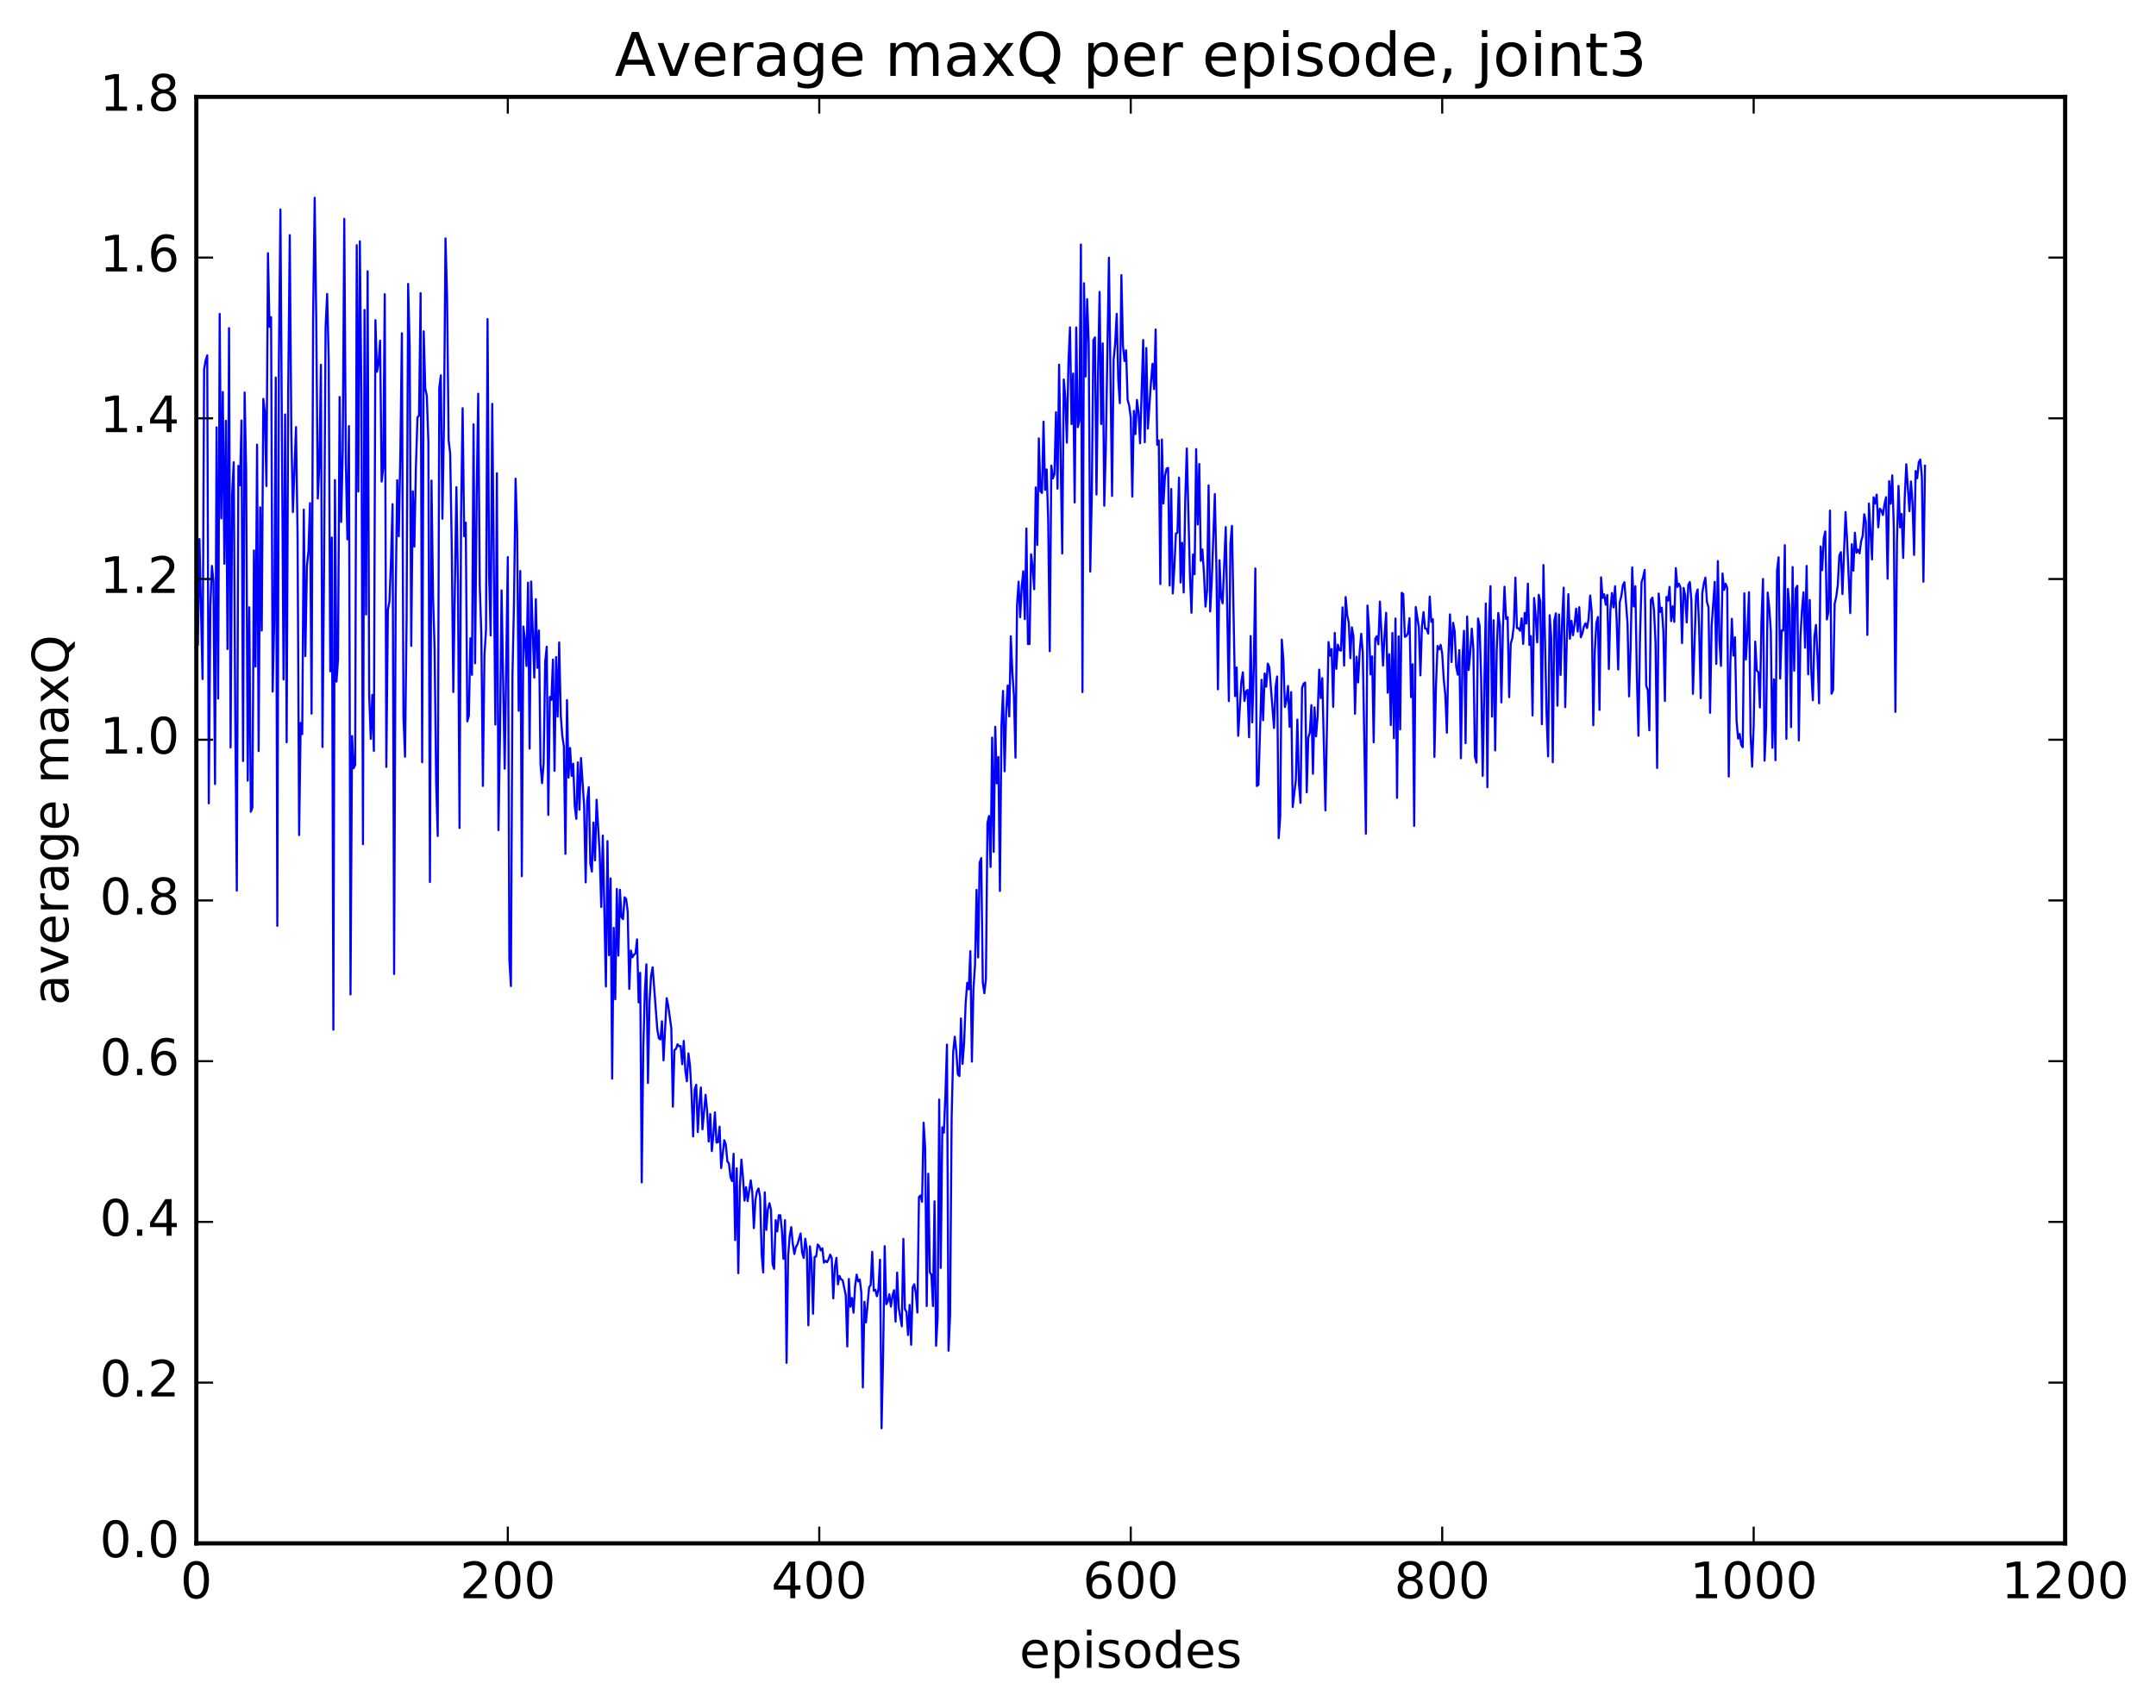 <?xml version="1.0" encoding="utf-8" standalone="no"?>
<!DOCTYPE svg PUBLIC "-//W3C//DTD SVG 1.1//EN"
  "http://www.w3.org/Graphics/SVG/1.1/DTD/svg11.dtd">
<!-- Created with matplotlib (http://matplotlib.org/) -->
<svg height="408pt" version="1.1" viewBox="0 0 515 408" width="515pt" xmlns="http://www.w3.org/2000/svg" xmlns:xlink="http://www.w3.org/1999/xlink">
 <defs>
  <style type="text/css">
*{stroke-linecap:butt;stroke-linejoin:round;stroke-miterlimit:100000;}
  </style>
 </defs>
 <g id="figure_1">
  <g id="patch_1">
   <path d="M 0 408.169 
L 515.768 408.169 
L 515.768 0 
L 0 0 
z
" style="fill:#ffffff;"/>
  </g>
  <g id="axes_1">
   <g id="patch_2">
    <path d="M 46.898 368.742 
L 493.298 368.742 
L 493.298 23.142 
L 46.898 23.142 
z
" style="fill:#ffffff;"/>
   </g>
   <g id="line2d_1">
    <path clip-path="url(#p28d91c028c)" d="M 47.27 154.042 
L 47.642 128.8 
L 48.386 162.239 
L 48.758 88.243 
L 49.13 86.068 
L 49.502 84.911 
L 49.873 191.936 
L 50.245 144.767 
L 50.617 135.206 
L 50.989 138.863 
L 51.361 187.308 
L 51.733 102.114 
L 52.105 166.908 
L 52.477 75.003 
L 52.849 123.851 
L 53.221 93.646 
L 53.593 134.688 
L 53.965 100.538 
L 54.337 155.073 
L 54.709 78.403 
L 55.081 178.586 
L 55.453 117.997 
L 55.825 110.438 
L 56.197 171.462 
L 56.569 212.797 
L 56.941 111.318 
L 57.313 115.957 
L 57.685 100.476 
L 58.057 181.822 
L 58.429 93.783 
L 58.801 112.605 
L 59.173 186.516 
L 59.545 145.088 
L 59.917 193.938 
L 60.289 192.969 
L 60.661 131.514 
L 61.033 159.258 
L 61.406 106.24 
L 61.778 179.442 
L 62.15 121.222 
L 62.522 150.653 
L 62.894 95.309 
L 63.266 98.532 
L 63.638 116.126 
L 64.01 60.489 
L 64.382 78.096 
L 64.754 75.778 
L 65.126 165.237 
L 65.498 148.715 
L 65.87 90.209 
L 66.242 221.211 
L 66.614 86.542 
L 66.986 50.056 
L 67.73 162.337 
L 68.102 99.03 
L 68.474 177.339 
L 68.846 93.079 
L 69.218 56.177 
L 69.59 103.343 
L 69.962 122.335 
L 70.706 102.038 
L 71.078 127.63 
L 71.45 199.508 
L 71.822 172.721 
L 72.194 175.395 
L 72.566 121.77 
L 72.938 156.753 
L 73.309 135.276 
L 73.681 131.58 
L 74.053 120.21 
L 74.425 170.51 
L 74.797 75.508 
L 75.169 47.253 
L 75.541 76.122 
L 75.913 119.109 
L 76.285 110.927 
L 76.657 87.158 
L 77.029 178.481 
L 77.401 136.211 
L 77.773 78.279 
L 78.145 70.23 
L 78.517 85.89 
L 78.889 160.388 
L 79.261 128.434 
L 79.633 246.017 
L 80.005 114.68 
L 80.377 162.865 
L 80.749 157.43 
L 81.121 94.845 
L 81.493 124.704 
L 81.865 107.89 
L 82.237 52.289 
L 82.609 110.543 
L 82.981 128.858 
L 83.353 101.813 
L 83.725 237.58 
L 84.097 175.862 
L 84.469 183.556 
L 84.841 182.782 
L 85.213 58.585 
L 85.585 117.437 
L 85.957 57.658 
L 86.329 95.418 
L 86.701 201.698 
L 87.073 74.054 
L 87.445 146.813 
L 87.817 64.814 
L 88.189 166.123 
L 88.561 176.543 
L 88.933 166.03 
L 89.305 179.411 
L 89.677 76.494 
L 90.049 88.827 
L 90.421 86.83 
L 90.793 81.397 
L 91.165 115.059 
L 91.537 111.827 
L 91.909 70.304 
L 92.281 183.248 
L 92.653 145.724 
L 93.025 143.737 
L 93.397 133.919 
L 93.769 120.452 
L 94.141 232.713 
L 94.513 142.634 
L 94.885 114.728 
L 95.257 128.14 
L 95.629 108.332 
L 96.001 79.626 
L 96.374 171.308 
L 96.746 180.804 
L 97.118 148.23 
L 97.49 67.831 
L 97.862 82.99 
L 98.234 154.318 
L 98.606 117.389 
L 98.978 130.596 
L 99.35 111.557 
L 99.722 99.714 
L 100.094 99.299 
L 100.466 70.035 
L 100.838 182.116 
L 101.21 79.154 
L 101.582 92.84 
L 101.954 94.56 
L 102.326 105.583 
L 102.698 210.737 
L 103.07 114.816 
L 103.442 142.578 
L 103.814 155.115 
L 104.186 187.014 
L 104.558 199.744 
L 104.93 92.729 
L 105.302 89.675 
L 105.674 123.925 
L 106.046 101.61 
L 106.418 56.97 
L 106.79 70.908 
L 107.162 105.175 
L 107.534 108.345 
L 107.906 130.468 
L 108.278 165.337 
L 109.022 116.408 
L 109.394 139.534 
L 109.766 197.823 
L 110.138 123.102 
L 110.51 97.527 
L 110.882 128.132 
L 111.254 124.879 
L 111.626 172.353 
L 111.998 171.008 
L 112.37 152.504 
L 112.742 161.238 
L 113.114 101.375 
L 113.486 158.462 
L 113.858 118.479 
L 114.23 94.068 
L 114.602 140.054 
L 114.974 151.508 
L 115.346 187.785 
L 115.718 156.592 
L 116.09 150.533 
L 116.462 76.247 
L 116.834 137.568 
L 117.206 151.807 
L 117.578 96.487 
L 118.322 173.102 
L 118.694 113.067 
L 119.066 198.351 
L 119.438 175.246 
L 119.809 141.062 
L 120.553 183.655 
L 121.297 133.11 
L 121.669 229.139 
L 122.041 235.588 
L 122.413 161.265 
L 122.785 143.586 
L 123.157 114.374 
L 123.529 127.099 
L 123.901 169.819 
L 124.273 136.42 
L 124.645 209.344 
L 125.017 149.694 
L 125.389 152.738 
L 125.761 159.123 
L 126.133 139.212 
L 126.505 178.849 
L 126.877 138.943 
L 127.621 161.896 
L 127.993 143.18 
L 128.365 159.55 
L 128.738 150.659 
L 129.109 182.604 
L 129.482 187.111 
L 129.853 182.459 
L 130.226 158.129 
L 130.597 154.53 
L 130.97 194.707 
L 131.341 166.524 
L 131.714 167.222 
L 132.085 157.599 
L 132.458 184.171 
L 132.829 156.992 
L 133.202 171.218 
L 133.573 153.487 
L 133.946 170.849 
L 134.317 175.837 
L 134.69 178.332 
L 135.061 203.997 
L 135.434 167.259 
L 135.805 185.791 
L 136.178 178.71 
L 136.549 185.386 
L 136.922 182.47 
L 137.293 192.723 
L 137.666 195.635 
L 138.037 182.15 
L 138.41 193.489 
L 138.781 181.112 
L 139.525 192.47 
L 139.898 210.831 
L 140.269 191.27 
L 140.642 188.062 
L 141.013 206.35 
L 141.386 208.244 
L 141.757 196.523 
L 142.13 205.553 
L 142.501 191.075 
L 143.245 203.902 
L 143.618 216.693 
L 143.989 199.622 
L 144.733 235.693 
L 145.106 200.973 
L 145.477 228.216 
L 145.85 209.871 
L 146.221 257.709 
L 146.594 221.67 
L 146.965 238.752 
L 147.338 212.402 
L 147.709 228.323 
L 148.082 212.587 
L 148.453 219.154 
L 148.826 219.613 
L 149.197 214.39 
L 149.57 214.809 
L 149.941 217.813 
L 150.314 236.28 
L 150.685 227.09 
L 151.058 228.727 
L 151.429 228.121 
L 151.802 227.785 
L 152.173 224.438 
L 152.546 239.494 
L 152.917 232.44 
L 153.29 282.509 
L 153.661 250.281 
L 154.034 237.016 
L 154.405 230.409 
L 154.778 258.749 
L 155.149 239.392 
L 155.522 233.197 
L 155.893 231.119 
L 157.01 245.948 
L 157.381 248.093 
L 157.754 248.35 
L 158.125 244.015 
L 158.498 253.347 
L 159.242 238.496 
L 159.613 240.274 
L 160.357 245.701 
L 160.73 264.415 
L 161.101 250.885 
L 161.474 250.608 
L 161.845 249.499 
L 162.218 249.985 
L 162.589 249.925 
L 162.962 254.267 
L 163.333 248.698 
L 163.706 255.748 
L 164.077 258.351 
L 164.45 251.685 
L 164.821 254.62 
L 165.194 261.464 
L 165.565 271.53 
L 165.938 260.282 
L 166.31 259.165 
L 166.681 270.492 
L 167.054 263.612 
L 167.425 259.825 
L 167.798 269.818 
L 168.542 261.576 
L 168.913 265.465 
L 169.286 272.727 
L 169.657 266.175 
L 170.03 275.024 
L 170.401 271.086 
L 170.774 265.777 
L 171.145 272.985 
L 171.518 272.901 
L 171.889 269.192 
L 172.262 279.079 
L 173.006 272.415 
L 173.377 273.497 
L 173.75 277.491 
L 174.121 277.995 
L 174.494 281.197 
L 174.865 282.205 
L 175.238 275.668 
L 175.609 296.284 
L 175.982 279.142 
L 176.353 304.194 
L 176.726 283.692 
L 177.097 277.043 
L 177.47 281.216 
L 177.841 286.861 
L 178.214 283.646 
L 178.585 286.968 
L 179.329 282.011 
L 179.702 284.866 
L 180.073 293.424 
L 180.446 286.717 
L 180.817 284.62 
L 181.19 283.96 
L 181.561 285.995 
L 181.934 299.629 
L 182.305 304.023 
L 182.678 284.873 
L 183.049 293.847 
L 183.422 288.955 
L 183.793 287.491 
L 184.166 289.02 
L 184.537 302.027 
L 184.91 303.172 
L 185.281 291.527 
L 185.654 294.219 
L 186.025 290.347 
L 186.398 290.356 
L 186.769 293.884 
L 187.142 300.753 
L 187.513 291.529 
L 187.886 325.619 
L 188.257 300.118 
L 188.63 295.359 
L 189.001 293.203 
L 189.374 297.23 
L 189.745 299.628 
L 190.118 297.959 
L 190.489 297.289 
L 191.233 294.707 
L 191.606 299.265 
L 191.977 300.559 
L 192.35 295.962 
L 192.721 298.495 
L 193.094 316.658 
L 193.465 297.774 
L 193.838 301.366 
L 194.209 313.883 
L 194.582 300.288 
L 194.953 300.225 
L 195.326 297.342 
L 195.697 297.772 
L 196.07 298.775 
L 196.441 298.252 
L 196.814 301.691 
L 197.185 301.24 
L 197.558 301.575 
L 197.929 300.86 
L 198.302 299.759 
L 198.673 300.601 
L 199.046 310.22 
L 199.417 302.773 
L 199.79 300.52 
L 200.161 306.87 
L 200.534 304.855 
L 200.905 305.671 
L 201.278 305.864 
L 202.022 309.443 
L 202.393 321.703 
L 202.766 305.582 
L 203.137 312.221 
L 203.51 310.127 
L 203.881 313.64 
L 204.254 307.326 
L 204.625 304.535 
L 204.998 306.17 
L 205.369 305.729 
L 205.742 308.747 
L 206.113 331.485 
L 206.486 311.013 
L 206.857 315.962 
L 207.601 307.553 
L 207.974 307.048 
L 208.345 299.095 
L 208.718 308.363 
L 209.089 308.165 
L 209.462 309.699 
L 209.833 307.953 
L 210.206 300.982 
L 210.577 341.243 
L 210.95 323.993 
L 211.321 297.754 
L 211.694 311.618 
L 212.065 310.977 
L 212.438 309.238 
L 212.81 312.184 
L 213.181 309.57 
L 213.554 308.273 
L 213.925 315.766 
L 214.298 304.044 
L 214.669 312.439 
L 215.413 316.896 
L 215.786 296.005 
L 216.157 312.789 
L 216.53 313.443 
L 216.901 318.984 
L 217.274 311.783 
L 217.645 321.301 
L 218.018 307.548 
L 218.389 306.846 
L 218.762 308.977 
L 219.133 313.593 
L 219.506 285.992 
L 219.877 285.636 
L 220.25 287.133 
L 220.621 268.256 
L 220.994 274.322 
L 221.365 312.054 
L 221.738 280.436 
L 222.109 303.999 
L 222.482 304.557 
L 222.853 312.048 
L 223.226 287.031 
L 223.597 321.53 
L 223.97 314.744 
L 224.341 262.702 
L 224.714 302.941 
L 225.085 269.36 
L 225.458 270.62 
L 225.829 261.647 
L 226.202 249.585 
L 226.573 322.726 
L 226.946 314.304 
L 227.317 266.968 
L 227.69 251.307 
L 228.061 247.7 
L 228.434 251.181 
L 228.805 256.737 
L 229.178 257.091 
L 229.549 243.328 
L 229.922 254.191 
L 230.293 249.236 
L 230.666 239.661 
L 231.037 234.832 
L 231.41 236.376 
L 231.781 227.272 
L 232.154 253.655 
L 232.525 236.363 
L 232.898 230.516 
L 233.269 212.608 
L 233.642 228.753 
L 234.013 206.107 
L 234.386 205.019 
L 234.757 234.755 
L 235.13 237.296 
L 235.501 233.936 
L 235.874 196.647 
L 236.245 194.96 
L 236.618 207.132 
L 236.989 176.226 
L 237.362 203.527 
L 237.733 173.661 
L 238.106 187.167 
L 238.477 180.864 
L 238.85 212.873 
L 239.221 173.277 
L 239.594 165.082 
L 239.965 184.29 
L 240.338 170.165 
L 240.709 163.781 
L 241.082 171.173 
L 241.453 152.02 
L 241.826 160.673 
L 242.197 166.279 
L 242.57 181.019 
L 242.941 144.547 
L 243.314 138.974 
L 243.685 147.471 
L 244.058 140.219 
L 244.429 136.478 
L 244.802 147.928 
L 245.173 126.247 
L 245.546 153.881 
L 245.917 153.882 
L 246.29 132.445 
L 246.661 135.428 
L 247.034 140.786 
L 247.405 116.454 
L 247.778 130.19 
L 248.149 104.738 
L 248.522 117.36 
L 248.893 117.78 
L 249.266 100.741 
L 249.637 117.041 
L 250.01 112.163 
L 250.381 124.375 
L 250.754 155.587 
L 251.125 111.244 
L 251.498 114.298 
L 251.869 113.305 
L 252.242 98.499 
L 252.613 116.752 
L 252.986 87.129 
L 253.73 132.24 
L 254.101 90.676 
L 254.474 95.072 
L 254.845 105.766 
L 255.218 86.598 
L 255.589 78.219 
L 255.962 101.314 
L 256.334 89.248 
L 256.705 120.056 
L 257.077 78.243 
L 257.45 102.057 
L 257.822 100.529 
L 258.193 58.421 
L 258.565 165.358 
L 258.938 67.676 
L 259.31 89.961 
L 259.682 71.48 
L 260.053 81.798 
L 260.425 136.568 
L 260.798 118.335 
L 261.17 81.285 
L 261.541 80.611 
L 261.913 118.159 
L 262.286 89.052 
L 262.658 69.743 
L 263.029 101.311 
L 263.401 82.038 
L 263.774 120.823 
L 264.146 107.038 
L 264.889 61.57 
L 265.634 118.493 
L 266.005 86.012 
L 266.377 82.111 
L 266.75 74.98 
L 267.122 90.82 
L 267.493 96.312 
L 267.865 65.726 
L 268.238 82.554 
L 268.61 86.261 
L 268.981 83.694 
L 269.353 95.545 
L 269.726 96.859 
L 270.098 99.74 
L 270.469 118.665 
L 270.841 98.181 
L 271.214 103.716 
L 271.586 95.558 
L 271.957 98.537 
L 272.329 105.923 
L 273.074 81.235 
L 273.445 105.662 
L 273.817 83.154 
L 274.19 102.411 
L 274.933 91.3 
L 275.305 86.906 
L 275.678 92.981 
L 276.05 78.726 
L 276.421 106.278 
L 276.793 105.229 
L 277.166 139.534 
L 277.538 105.003 
L 277.909 120.304 
L 278.281 113.693 
L 278.654 111.963 
L 279.026 111.793 
L 279.397 139.887 
L 279.769 116.822 
L 280.142 141.789 
L 280.514 135.697 
L 280.885 127.464 
L 281.257 127.288 
L 281.63 114.116 
L 282.002 139.177 
L 282.373 129.683 
L 282.745 141.562 
L 283.118 119.57 
L 283.49 107.166 
L 284.233 137.269 
L 284.606 146.408 
L 284.978 132.492 
L 285.349 137.204 
L 285.721 107.307 
L 286.094 125.313 
L 286.466 110.854 
L 286.837 133.995 
L 287.209 131.288 
L 287.582 136.842 
L 287.954 144.936 
L 288.325 141.17 
L 288.697 115.969 
L 289.07 146.095 
L 289.442 139.018 
L 290.185 118.047 
L 290.558 135.338 
L 290.93 164.699 
L 291.301 133.854 
L 291.673 142.721 
L 292.046 144.138 
L 292.789 125.938 
L 293.534 167.498 
L 293.906 129.857 
L 294.277 125.653 
L 295.022 166.316 
L 295.394 159.482 
L 295.765 175.794 
L 296.51 162.939 
L 296.882 160.636 
L 297.253 167.474 
L 297.625 165.235 
L 297.998 164.842 
L 298.37 176.151 
L 298.741 151.96 
L 299.113 172.586 
L 299.486 159.547 
L 299.858 135.812 
L 300.229 187.801 
L 300.601 187.507 
L 301.346 162.423 
L 301.717 172.084 
L 302.089 160.916 
L 302.462 164.075 
L 302.834 158.541 
L 303.205 159.45 
L 304.322 173.928 
L 304.693 164.208 
L 305.065 161.625 
L 305.438 200.258 
L 305.81 195.104 
L 306.182 152.827 
L 306.553 157.525 
L 306.925 168.915 
L 307.298 167.342 
L 307.67 163.903 
L 308.041 173.644 
L 308.413 165.369 
L 308.786 192.818 
L 309.529 186.441 
L 309.901 171.934 
L 310.274 187.183 
L 310.646 191.837 
L 311.017 164.384 
L 311.389 163.359 
L 311.762 163.08 
L 312.134 189.308 
L 312.505 176.246 
L 312.877 175.063 
L 313.25 168.477 
L 313.622 184.872 
L 313.993 168.999 
L 314.365 175.945 
L 314.738 171.122 
L 315.11 159.988 
L 315.481 166.782 
L 315.853 162.039 
L 316.598 193.628 
L 317.341 153.404 
L 317.714 156.65 
L 318.086 155.076 
L 318.457 168.875 
L 318.829 151.215 
L 319.202 159.803 
L 319.574 154.035 
L 319.945 155.322 
L 320.317 155.45 
L 320.69 145.12 
L 321.062 159.037 
L 321.433 142.639 
L 321.805 146.965 
L 322.178 148.76 
L 322.55 157.265 
L 322.921 149.891 
L 323.293 152.007 
L 323.666 170.539 
L 324.038 156.912 
L 324.409 163.046 
L 324.781 155.742 
L 325.154 151.43 
L 325.526 156.037 
L 326.269 199.202 
L 326.642 144.68 
L 327.014 149.929 
L 327.385 161.123 
L 327.757 156.83 
L 328.13 177.369 
L 328.502 152.606 
L 328.873 152.009 
L 329.245 153.952 
L 329.618 143.734 
L 330.361 159.032 
L 330.733 151.613 
L 331.106 146.415 
L 331.478 165.507 
L 331.849 156.308 
L 332.221 173.23 
L 332.594 151.237 
L 332.966 176.383 
L 333.337 147.785 
L 333.709 190.627 
L 334.082 152.062 
L 334.454 174.278 
L 334.825 141.639 
L 335.197 141.928 
L 335.57 152.149 
L 335.942 151.968 
L 336.313 151.232 
L 336.685 147.673 
L 337.058 166.564 
L 337.43 158.703 
L 337.801 197.324 
L 338.173 145.037 
L 338.918 149.913 
L 339.289 161.364 
L 339.661 149.583 
L 340.034 146.248 
L 340.406 150.169 
L 340.777 150.251 
L 341.149 151.385 
L 341.522 142.538 
L 341.894 148.585 
L 342.265 147.951 
L 342.637 180.853 
L 343.01 163.792 
L 343.382 154.34 
L 343.753 155.166 
L 344.125 154.064 
L 344.498 156.192 
L 344.87 162.353 
L 345.241 166.024 
L 345.613 175.06 
L 345.986 156.708 
L 346.358 146.788 
L 346.729 158.186 
L 347.101 148.801 
L 347.474 150.82 
L 347.846 159.337 
L 348.217 161.198 
L 348.589 155.325 
L 348.962 181.175 
L 349.334 157.338 
L 349.705 150.709 
L 350.077 177.56 
L 350.45 147.313 
L 350.822 160.09 
L 351.193 156.014 
L 351.565 150.207 
L 351.938 154.985 
L 352.31 180.756 
L 352.682 182.203 
L 353.053 147.775 
L 353.425 149.444 
L 353.798 162.137 
L 354.17 185.379 
L 354.913 144.182 
L 355.286 188.08 
L 355.658 148.786 
L 356.029 140.053 
L 356.401 171.225 
L 356.774 148.194 
L 357.146 179.295 
L 357.517 155.378 
L 357.889 146.453 
L 358.262 149.452 
L 358.634 167.829 
L 359.005 149.881 
L 359.377 140.186 
L 359.75 147.879 
L 360.122 147.467 
L 360.493 166.569 
L 360.865 153.759 
L 361.238 152.497 
L 361.61 149.47 
L 361.981 138.026 
L 362.353 150.07 
L 362.726 150.108 
L 363.098 150.711 
L 363.469 147.733 
L 363.841 153.855 
L 364.214 146.424 
L 364.586 148.977 
L 364.957 139.44 
L 365.329 154.086 
L 365.702 151.987 
L 366.074 170.947 
L 366.445 142.872 
L 366.817 147.056 
L 367.19 153.482 
L 367.562 142.112 
L 367.933 143.753 
L 368.305 173.032 
L 368.678 135.008 
L 369.421 170.478 
L 369.793 180.707 
L 370.166 146.994 
L 370.538 152.233 
L 370.909 182.125 
L 371.281 148.299 
L 371.654 146.532 
L 372.026 168.611 
L 372.397 146.807 
L 372.769 161.278 
L 373.142 148.396 
L 373.514 140.405 
L 373.885 168.952 
L 374.257 152.983 
L 374.63 141.969 
L 375.002 152.607 
L 375.373 148.334 
L 375.745 151.782 
L 376.118 149.143 
L 376.49 145.412 
L 376.861 150.896 
L 377.233 145.069 
L 377.606 152.267 
L 377.978 151.347 
L 378.349 149.68 
L 378.721 148.931 
L 379.094 150.056 
L 379.466 147.87 
L 379.837 142.285 
L 380.209 146.171 
L 380.582 173.276 
L 380.954 155.469 
L 381.325 148.848 
L 381.697 147.417 
L 382.07 169.605 
L 382.442 137.946 
L 382.813 142.867 
L 383.185 141.98 
L 383.558 144.474 
L 383.93 142.157 
L 384.301 159.844 
L 384.673 145.872 
L 385.046 141.682 
L 385.418 145.125 
L 385.789 140.079 
L 386.161 148.078 
L 386.534 159.961 
L 386.906 143.87 
L 387.277 142.457 
L 387.649 139.826 
L 388.022 139.106 
L 388.765 148.947 
L 389.137 166.385 
L 389.51 154.406 
L 389.882 135.57 
L 390.253 144.902 
L 390.625 140.074 
L 390.998 161.629 
L 391.37 175.782 
L 391.741 152.379 
L 392.113 139.114 
L 392.486 137.949 
L 392.858 136.162 
L 393.229 163.842 
L 393.601 164.875 
L 393.974 174.489 
L 394.346 143.302 
L 394.717 142.791 
L 395.089 145.778 
L 395.462 153.763 
L 395.834 183.482 
L 396.205 141.812 
L 396.577 146.219 
L 396.95 145.197 
L 397.322 150.868 
L 397.693 167.471 
L 398.065 142.639 
L 398.438 143.499 
L 398.81 140.223 
L 399.182 148.403 
L 399.553 144.869 
L 399.925 148.584 
L 400.298 135.738 
L 400.67 140.228 
L 401.041 139.452 
L 401.413 140.369 
L 401.786 153.652 
L 402.158 140.472 
L 402.529 142.181 
L 402.901 148.715 
L 403.274 139.771 
L 403.646 139.058 
L 404.017 143.433 
L 404.389 165.771 
L 405.134 142.224 
L 405.505 140.841 
L 405.877 150.303 
L 406.25 166.798 
L 406.622 141.733 
L 406.993 139.388 
L 407.365 138.003 
L 407.738 143.827 
L 408.11 145.083 
L 408.481 170.311 
L 408.853 149.63 
L 409.598 139.021 
L 409.969 158.619 
L 410.341 134.049 
L 410.714 153.015 
L 411.086 159.096 
L 411.457 137.019 
L 411.829 140.943 
L 412.202 139.451 
L 412.574 140.497 
L 412.945 185.544 
L 413.317 158.763 
L 413.69 147.835 
L 414.062 156.647 
L 414.433 152.264 
L 414.805 172.118 
L 415.178 176.476 
L 415.55 175.365 
L 415.921 177.974 
L 416.293 178.542 
L 416.666 141.757 
L 417.038 157.571 
L 417.409 151.265 
L 417.781 141.501 
L 418.154 175.403 
L 418.526 183.185 
L 418.897 173.354 
L 419.269 153.299 
L 419.642 160.211 
L 420.014 160.597 
L 420.385 169.02 
L 420.757 148.6 
L 421.13 138.326 
L 421.502 181.738 
L 421.873 173.373 
L 422.245 141.579 
L 422.618 145.184 
L 422.99 150.691 
L 423.361 178.663 
L 423.733 162.319 
L 424.106 181.631 
L 424.478 136.338 
L 424.849 133.146 
L 425.221 162.105 
L 425.594 150.578 
L 425.966 150.654 
L 426.337 130.266 
L 426.709 176.518 
L 427.082 140.718 
L 427.454 145.149 
L 427.825 173.732 
L 428.197 135.479 
L 428.57 160.233 
L 428.942 140.663 
L 429.313 139.952 
L 429.685 176.899 
L 430.058 152.504 
L 430.43 145.843 
L 430.801 141.524 
L 431.173 154.767 
L 431.546 135.216 
L 431.918 161.107 
L 432.289 143.355 
L 432.661 160.447 
L 433.034 167.299 
L 433.406 152.096 
L 433.777 149.308 
L 434.149 156.999 
L 434.522 168.028 
L 434.894 130.578 
L 435.265 136.22 
L 435.637 128.561 
L 436.01 126.973 
L 436.382 148.008 
L 436.753 146.173 
L 437.125 121.988 
L 437.498 165.753 
L 437.87 164.857 
L 438.241 144.262 
L 438.613 142.628 
L 438.986 139.787 
L 439.358 132.727 
L 439.729 131.916 
L 440.101 141.941 
L 440.846 122.347 
L 441.217 129.087 
L 441.962 146.491 
L 442.334 130.03 
L 442.705 136.347 
L 443.077 127.28 
L 443.45 132.058 
L 443.822 131.318 
L 444.193 132.209 
L 444.565 129.312 
L 444.938 128.028 
L 445.31 122.872 
L 445.682 124.704 
L 446.053 151.697 
L 446.425 120.315 
L 447.17 133.671 
L 447.541 118.82 
L 447.913 120.291 
L 448.286 118.18 
L 448.658 125.997 
L 449.029 121.528 
L 449.401 121.934 
L 449.774 123.056 
L 450.146 120.501 
L 450.517 118.788 
L 450.889 138.274 
L 451.262 114.955 
L 451.634 120.342 
L 452.005 113.582 
L 452.377 126.262 
L 452.75 170.083 
L 453.122 129.418 
L 453.493 116.105 
L 453.865 125.988 
L 454.238 122.785 
L 454.61 133.313 
L 454.981 118.882 
L 455.353 110.916 
L 456.098 122.131 
L 456.469 115.033 
L 456.841 120.201 
L 457.214 132.577 
L 457.586 112.532 
L 457.957 114.257 
L 458.329 110.419 
L 458.702 109.79 
L 459.074 113.903 
L 459.445 138.984 
L 459.817 111.284 
L 459.817 111.284 
" style="fill:none;stroke:#0000ff;stroke-linecap:square;stroke-width:0.5;"/>
   </g>
   <g id="patch_3">
    <path d="M 46.898 368.742 
L 46.898 23.142 
" style="fill:none;stroke:#000000;stroke-linecap:square;stroke-linejoin:miter;"/>
   </g>
   <g id="patch_4">
    <path d="M 493.298 368.742 
L 493.298 23.142 
" style="fill:none;stroke:#000000;stroke-linecap:square;stroke-linejoin:miter;"/>
   </g>
   <g id="patch_5">
    <path d="M 46.898 368.742 
L 493.298 368.742 
" style="fill:none;stroke:#000000;stroke-linecap:square;stroke-linejoin:miter;"/>
   </g>
   <g id="patch_6">
    <path d="M 46.898 23.142 
L 493.298 23.142 
" style="fill:none;stroke:#000000;stroke-linecap:square;stroke-linejoin:miter;"/>
   </g>
   <g id="matplotlib.axis_1">
    <g id="xtick_1">
     <g id="line2d_2">
      <defs>
       <path d="M 0 0 
L 0 -4 
" id="mb72a0c7ecf" style="stroke:#000000;stroke-width:0.5;"/>
      </defs>
      <g>
       <use style="stroke:#000000;stroke-width:0.5;" x="46.898" xlink:href="#mb72a0c7ecf" y="368.742"/>
      </g>
     </g>
     <g id="line2d_3">
      <defs>
       <path d="M 0 0 
L 0 4 
" id="m055b0d1713" style="stroke:#000000;stroke-width:0.5;"/>
      </defs>
      <g>
       <use style="stroke:#000000;stroke-width:0.5;" x="46.898" xlink:href="#m055b0d1713" y="23.142"/>
      </g>
     </g>
     <g id="text_1">
      <!-- 0 -->
      <defs>
       <path d="M 31.781 66.406 
Q 24.172 66.406 20.328 58.906 
Q 16.5 51.422 16.5 36.375 
Q 16.5 21.391 20.328 13.891 
Q 24.172 6.391 31.781 6.391 
Q 39.453 6.391 43.281 13.891 
Q 47.125 21.391 47.125 36.375 
Q 47.125 51.422 43.281 58.906 
Q 39.453 66.406 31.781 66.406 
M 31.781 74.219 
Q 44.047 74.219 50.516 64.516 
Q 56.984 54.828 56.984 36.375 
Q 56.984 17.969 50.516 8.266 
Q 44.047 -1.422 31.781 -1.422 
Q 19.531 -1.422 13.062 8.266 
Q 6.594 17.969 6.594 36.375 
Q 6.594 54.828 13.062 64.516 
Q 19.531 74.219 31.781 74.219 
" id="BitstreamVeraSans-Roman-30"/>
      </defs>
      <g transform="translate(43.08 381.86)scale(0.12 -0.12)">
       <use xlink:href="#BitstreamVeraSans-Roman-30"/>
      </g>
     </g>
    </g>
    <g id="xtick_2">
     <g id="line2d_4">
      <g>
       <use style="stroke:#000000;stroke-width:0.5;" x="121.297" xlink:href="#mb72a0c7ecf" y="368.742"/>
      </g>
     </g>
     <g id="line2d_5">
      <g>
       <use style="stroke:#000000;stroke-width:0.5;" x="121.297" xlink:href="#m055b0d1713" y="23.142"/>
      </g>
     </g>
     <g id="text_2">
      <!-- 200 -->
      <defs>
       <path d="M 19.188 8.297 
L 53.609 8.297 
L 53.609 0 
L 7.328 0 
L 7.328 8.297 
Q 12.938 14.109 22.625 23.891 
Q 32.328 33.688 34.812 36.531 
Q 39.547 41.844 41.422 45.531 
Q 43.312 49.219 43.312 52.781 
Q 43.312 58.594 39.234 62.25 
Q 35.156 65.922 28.609 65.922 
Q 23.969 65.922 18.812 64.312 
Q 13.672 62.703 7.812 59.422 
L 7.812 69.391 
Q 13.766 71.781 18.938 73 
Q 24.125 74.219 28.422 74.219 
Q 39.75 74.219 46.484 68.547 
Q 53.219 62.891 53.219 53.422 
Q 53.219 48.922 51.531 44.891 
Q 49.859 40.875 45.406 35.406 
Q 44.188 33.984 37.641 27.219 
Q 31.109 20.453 19.188 8.297 
" id="BitstreamVeraSans-Roman-32"/>
      </defs>
      <g transform="translate(109.845 381.86)scale(0.12 -0.12)">
       <use xlink:href="#BitstreamVeraSans-Roman-32"/>
       <use x="63.623" xlink:href="#BitstreamVeraSans-Roman-30"/>
       <use x="127.246" xlink:href="#BitstreamVeraSans-Roman-30"/>
      </g>
     </g>
    </g>
    <g id="xtick_3">
     <g id="line2d_6">
      <g>
       <use style="stroke:#000000;stroke-width:0.5;" x="195.697" xlink:href="#mb72a0c7ecf" y="368.742"/>
      </g>
     </g>
     <g id="line2d_7">
      <g>
       <use style="stroke:#000000;stroke-width:0.5;" x="195.697" xlink:href="#m055b0d1713" y="23.142"/>
      </g>
     </g>
     <g id="text_3">
      <!-- 400 -->
      <defs>
       <path d="M 37.797 64.312 
L 12.891 25.391 
L 37.797 25.391 
z
M 35.203 72.906 
L 47.609 72.906 
L 47.609 25.391 
L 58.016 25.391 
L 58.016 17.188 
L 47.609 17.188 
L 47.609 0 
L 37.797 0 
L 37.797 17.188 
L 4.891 17.188 
L 4.891 26.703 
z
" id="BitstreamVeraSans-Roman-34"/>
      </defs>
      <g transform="translate(184.245 381.86)scale(0.12 -0.12)">
       <use xlink:href="#BitstreamVeraSans-Roman-34"/>
       <use x="63.623" xlink:href="#BitstreamVeraSans-Roman-30"/>
       <use x="127.246" xlink:href="#BitstreamVeraSans-Roman-30"/>
      </g>
     </g>
    </g>
    <g id="xtick_4">
     <g id="line2d_8">
      <g>
       <use style="stroke:#000000;stroke-width:0.5;" x="270.098" xlink:href="#mb72a0c7ecf" y="368.742"/>
      </g>
     </g>
     <g id="line2d_9">
      <g>
       <use style="stroke:#000000;stroke-width:0.5;" x="270.098" xlink:href="#m055b0d1713" y="23.142"/>
      </g>
     </g>
     <g id="text_4">
      <!-- 600 -->
      <defs>
       <path d="M 33.016 40.375 
Q 26.375 40.375 22.484 35.828 
Q 18.609 31.297 18.609 23.391 
Q 18.609 15.531 22.484 10.953 
Q 26.375 6.391 33.016 6.391 
Q 39.656 6.391 43.531 10.953 
Q 47.406 15.531 47.406 23.391 
Q 47.406 31.297 43.531 35.828 
Q 39.656 40.375 33.016 40.375 
M 52.594 71.297 
L 52.594 62.312 
Q 48.875 64.062 45.094 64.984 
Q 41.312 65.922 37.594 65.922 
Q 27.828 65.922 22.672 59.328 
Q 17.531 52.734 16.797 39.406 
Q 19.672 43.656 24.016 45.922 
Q 28.375 48.188 33.594 48.188 
Q 44.578 48.188 50.953 41.516 
Q 57.328 34.859 57.328 23.391 
Q 57.328 12.156 50.688 5.359 
Q 44.047 -1.422 33.016 -1.422 
Q 20.359 -1.422 13.672 8.266 
Q 6.984 17.969 6.984 36.375 
Q 6.984 53.656 15.188 63.938 
Q 23.391 74.219 37.203 74.219 
Q 40.922 74.219 44.703 73.484 
Q 48.484 72.75 52.594 71.297 
" id="BitstreamVeraSans-Roman-36"/>
      </defs>
      <g transform="translate(258.645 381.86)scale(0.12 -0.12)">
       <use xlink:href="#BitstreamVeraSans-Roman-36"/>
       <use x="63.623" xlink:href="#BitstreamVeraSans-Roman-30"/>
       <use x="127.246" xlink:href="#BitstreamVeraSans-Roman-30"/>
      </g>
     </g>
    </g>
    <g id="xtick_5">
     <g id="line2d_10">
      <g>
       <use style="stroke:#000000;stroke-width:0.5;" x="344.498" xlink:href="#mb72a0c7ecf" y="368.742"/>
      </g>
     </g>
     <g id="line2d_11">
      <g>
       <use style="stroke:#000000;stroke-width:0.5;" x="344.498" xlink:href="#m055b0d1713" y="23.142"/>
      </g>
     </g>
     <g id="text_5">
      <!-- 800 -->
      <defs>
       <path d="M 31.781 34.625 
Q 24.75 34.625 20.719 30.859 
Q 16.703 27.094 16.703 20.516 
Q 16.703 13.922 20.719 10.156 
Q 24.75 6.391 31.781 6.391 
Q 38.812 6.391 42.859 10.172 
Q 46.922 13.969 46.922 20.516 
Q 46.922 27.094 42.891 30.859 
Q 38.875 34.625 31.781 34.625 
M 21.922 38.812 
Q 15.578 40.375 12.031 44.719 
Q 8.5 49.078 8.5 55.328 
Q 8.5 64.062 14.719 69.141 
Q 20.953 74.219 31.781 74.219 
Q 42.672 74.219 48.875 69.141 
Q 55.078 64.062 55.078 55.328 
Q 55.078 49.078 51.531 44.719 
Q 48 40.375 41.703 38.812 
Q 48.828 37.156 52.797 32.312 
Q 56.781 27.484 56.781 20.516 
Q 56.781 9.906 50.312 4.234 
Q 43.844 -1.422 31.781 -1.422 
Q 19.734 -1.422 13.25 4.234 
Q 6.781 9.906 6.781 20.516 
Q 6.781 27.484 10.781 32.312 
Q 14.797 37.156 21.922 38.812 
M 18.312 54.391 
Q 18.312 48.734 21.844 45.562 
Q 25.391 42.391 31.781 42.391 
Q 38.141 42.391 41.719 45.562 
Q 45.312 48.734 45.312 54.391 
Q 45.312 60.062 41.719 63.234 
Q 38.141 66.406 31.781 66.406 
Q 25.391 66.406 21.844 63.234 
Q 18.312 60.062 18.312 54.391 
" id="BitstreamVeraSans-Roman-38"/>
      </defs>
      <g transform="translate(333.045 381.86)scale(0.12 -0.12)">
       <use xlink:href="#BitstreamVeraSans-Roman-38"/>
       <use x="63.623" xlink:href="#BitstreamVeraSans-Roman-30"/>
       <use x="127.246" xlink:href="#BitstreamVeraSans-Roman-30"/>
      </g>
     </g>
    </g>
    <g id="xtick_6">
     <g id="line2d_12">
      <g>
       <use style="stroke:#000000;stroke-width:0.5;" x="418.897" xlink:href="#mb72a0c7ecf" y="368.742"/>
      </g>
     </g>
     <g id="line2d_13">
      <g>
       <use style="stroke:#000000;stroke-width:0.5;" x="418.897" xlink:href="#m055b0d1713" y="23.142"/>
      </g>
     </g>
     <g id="text_6">
      <!-- 1000 -->
      <defs>
       <path d="M 12.406 8.297 
L 28.516 8.297 
L 28.516 63.922 
L 10.984 60.406 
L 10.984 69.391 
L 28.422 72.906 
L 38.281 72.906 
L 38.281 8.297 
L 54.391 8.297 
L 54.391 0 
L 12.406 0 
z
" id="BitstreamVeraSans-Roman-31"/>
      </defs>
      <g transform="translate(403.627 381.86)scale(0.12 -0.12)">
       <use xlink:href="#BitstreamVeraSans-Roman-31"/>
       <use x="63.623" xlink:href="#BitstreamVeraSans-Roman-30"/>
       <use x="127.246" xlink:href="#BitstreamVeraSans-Roman-30"/>
       <use x="190.869" xlink:href="#BitstreamVeraSans-Roman-30"/>
      </g>
     </g>
    </g>
    <g id="xtick_7">
     <g id="line2d_14">
      <g>
       <use style="stroke:#000000;stroke-width:0.5;" x="493.298" xlink:href="#mb72a0c7ecf" y="368.742"/>
      </g>
     </g>
     <g id="line2d_15">
      <g>
       <use style="stroke:#000000;stroke-width:0.5;" x="493.298" xlink:href="#m055b0d1713" y="23.142"/>
      </g>
     </g>
     <g id="text_7">
      <!-- 1200 -->
      <g transform="translate(478.027 381.86)scale(0.12 -0.12)">
       <use xlink:href="#BitstreamVeraSans-Roman-31"/>
       <use x="63.623" xlink:href="#BitstreamVeraSans-Roman-32"/>
       <use x="127.246" xlink:href="#BitstreamVeraSans-Roman-30"/>
       <use x="190.869" xlink:href="#BitstreamVeraSans-Roman-30"/>
      </g>
     </g>
    </g>
    <g id="text_8">
     <!-- episodes -->
     <defs>
      <path d="M 9.422 54.688 
L 18.406 54.688 
L 18.406 0 
L 9.422 0 
z
M 9.422 75.984 
L 18.406 75.984 
L 18.406 64.594 
L 9.422 64.594 
z
" id="BitstreamVeraSans-Roman-69"/>
      <path d="M 44.281 53.078 
L 44.281 44.578 
Q 40.484 46.531 36.375 47.5 
Q 32.281 48.484 27.875 48.484 
Q 21.188 48.484 17.844 46.438 
Q 14.5 44.391 14.5 40.281 
Q 14.5 37.156 16.891 35.375 
Q 19.281 33.594 26.516 31.984 
L 29.594 31.297 
Q 39.156 29.25 43.188 25.516 
Q 47.219 21.781 47.219 15.094 
Q 47.219 7.469 41.188 3.016 
Q 35.156 -1.422 24.609 -1.422 
Q 20.219 -1.422 15.453 -0.562 
Q 10.688 0.297 5.422 2 
L 5.422 11.281 
Q 10.406 8.688 15.234 7.391 
Q 20.062 6.109 24.812 6.109 
Q 31.156 6.109 34.562 8.281 
Q 37.984 10.453 37.984 14.406 
Q 37.984 18.062 35.516 20.016 
Q 33.062 21.969 24.703 23.781 
L 21.578 24.516 
Q 13.234 26.266 9.516 29.906 
Q 5.812 33.547 5.812 39.891 
Q 5.812 47.609 11.281 51.797 
Q 16.75 56 26.812 56 
Q 31.781 56 36.172 55.266 
Q 40.578 54.547 44.281 53.078 
" id="BitstreamVeraSans-Roman-73"/>
      <path d="M 18.109 8.203 
L 18.109 -20.797 
L 9.078 -20.797 
L 9.078 54.688 
L 18.109 54.688 
L 18.109 46.391 
Q 20.953 51.266 25.266 53.625 
Q 29.594 56 35.594 56 
Q 45.562 56 51.781 48.094 
Q 58.016 40.188 58.016 27.297 
Q 58.016 14.406 51.781 6.484 
Q 45.562 -1.422 35.594 -1.422 
Q 29.594 -1.422 25.266 0.953 
Q 20.953 3.328 18.109 8.203 
M 48.688 27.297 
Q 48.688 37.203 44.609 42.844 
Q 40.531 48.484 33.406 48.484 
Q 26.266 48.484 22.188 42.844 
Q 18.109 37.203 18.109 27.297 
Q 18.109 17.391 22.188 11.75 
Q 26.266 6.109 33.406 6.109 
Q 40.531 6.109 44.609 11.75 
Q 48.688 17.391 48.688 27.297 
" id="BitstreamVeraSans-Roman-70"/>
      <path d="M 30.609 48.391 
Q 23.391 48.391 19.188 42.75 
Q 14.984 37.109 14.984 27.297 
Q 14.984 17.484 19.156 11.844 
Q 23.344 6.203 30.609 6.203 
Q 37.797 6.203 41.984 11.859 
Q 46.188 17.531 46.188 27.297 
Q 46.188 37.016 41.984 42.703 
Q 37.797 48.391 30.609 48.391 
M 30.609 56 
Q 42.328 56 49.016 48.375 
Q 55.719 40.766 55.719 27.297 
Q 55.719 13.875 49.016 6.219 
Q 42.328 -1.422 30.609 -1.422 
Q 18.844 -1.422 12.172 6.219 
Q 5.516 13.875 5.516 27.297 
Q 5.516 40.766 12.172 48.375 
Q 18.844 56 30.609 56 
" id="BitstreamVeraSans-Roman-6f"/>
      <path d="M 56.203 29.594 
L 56.203 25.203 
L 14.891 25.203 
Q 15.484 15.922 20.484 11.062 
Q 25.484 6.203 34.422 6.203 
Q 39.594 6.203 44.453 7.469 
Q 49.312 8.734 54.109 11.281 
L 54.109 2.781 
Q 49.266 0.734 44.188 -0.344 
Q 39.109 -1.422 33.891 -1.422 
Q 20.797 -1.422 13.156 6.188 
Q 5.516 13.812 5.516 26.812 
Q 5.516 40.234 12.766 48.109 
Q 20.016 56 32.328 56 
Q 43.359 56 49.781 48.891 
Q 56.203 41.797 56.203 29.594 
M 47.219 32.234 
Q 47.125 39.594 43.094 43.984 
Q 39.062 48.391 32.422 48.391 
Q 24.906 48.391 20.391 44.141 
Q 15.875 39.891 15.188 32.172 
z
" id="BitstreamVeraSans-Roman-65"/>
      <path d="M 45.406 46.391 
L 45.406 75.984 
L 54.391 75.984 
L 54.391 0 
L 45.406 0 
L 45.406 8.203 
Q 42.578 3.328 38.25 0.953 
Q 33.938 -1.422 27.875 -1.422 
Q 17.969 -1.422 11.734 6.484 
Q 5.516 14.406 5.516 27.297 
Q 5.516 40.188 11.734 48.094 
Q 17.969 56 27.875 56 
Q 33.938 56 38.25 53.625 
Q 42.578 51.266 45.406 46.391 
M 14.797 27.297 
Q 14.797 17.391 18.875 11.75 
Q 22.953 6.109 30.078 6.109 
Q 37.203 6.109 41.297 11.75 
Q 45.406 17.391 45.406 27.297 
Q 45.406 37.203 41.297 42.844 
Q 37.203 48.484 30.078 48.484 
Q 22.953 48.484 18.875 42.844 
Q 14.797 37.203 14.797 27.297 
" id="BitstreamVeraSans-Roman-64"/>
     </defs>
     <g transform="translate(243.506 398.474)scale(0.12 -0.12)">
      <use xlink:href="#BitstreamVeraSans-Roman-65"/>
      <use x="61.523" xlink:href="#BitstreamVeraSans-Roman-70"/>
      <use x="125.0" xlink:href="#BitstreamVeraSans-Roman-69"/>
      <use x="152.783" xlink:href="#BitstreamVeraSans-Roman-73"/>
      <use x="204.883" xlink:href="#BitstreamVeraSans-Roman-6f"/>
      <use x="266.064" xlink:href="#BitstreamVeraSans-Roman-64"/>
      <use x="329.541" xlink:href="#BitstreamVeraSans-Roman-65"/>
      <use x="391.064" xlink:href="#BitstreamVeraSans-Roman-73"/>
     </g>
    </g>
   </g>
   <g id="matplotlib.axis_2">
    <g id="ytick_1">
     <g id="line2d_16">
      <defs>
       <path d="M 0 0 
L 4 0 
" id="mb9aa7a73d1" style="stroke:#000000;stroke-width:0.5;"/>
      </defs>
      <g>
       <use style="stroke:#000000;stroke-width:0.5;" x="46.898" xlink:href="#mb9aa7a73d1" y="368.742"/>
      </g>
     </g>
     <g id="line2d_17">
      <defs>
       <path d="M 0 0 
L -4 0 
" id="m4b394ee6cf" style="stroke:#000000;stroke-width:0.5;"/>
      </defs>
      <g>
       <use style="stroke:#000000;stroke-width:0.5;" x="493.298" xlink:href="#m4b394ee6cf" y="368.742"/>
      </g>
     </g>
     <g id="text_9">
      <!-- 0.0 -->
      <defs>
       <path d="M 10.688 12.406 
L 21 12.406 
L 21 0 
L 10.688 0 
z
" id="BitstreamVeraSans-Roman-2e"/>
      </defs>
      <g transform="translate(23.814 372.053)scale(0.12 -0.12)">
       <use xlink:href="#BitstreamVeraSans-Roman-30"/>
       <use x="63.623" xlink:href="#BitstreamVeraSans-Roman-2e"/>
       <use x="95.41" xlink:href="#BitstreamVeraSans-Roman-30"/>
      </g>
     </g>
    </g>
    <g id="ytick_2">
     <g id="line2d_18">
      <g>
       <use style="stroke:#000000;stroke-width:0.5;" x="46.898" xlink:href="#mb9aa7a73d1" y="330.342"/>
      </g>
     </g>
     <g id="line2d_19">
      <g>
       <use style="stroke:#000000;stroke-width:0.5;" x="493.298" xlink:href="#m4b394ee6cf" y="330.342"/>
      </g>
     </g>
     <g id="text_10">
      <!-- 0.2 -->
      <g transform="translate(23.814 333.653)scale(0.12 -0.12)">
       <use xlink:href="#BitstreamVeraSans-Roman-30"/>
       <use x="63.623" xlink:href="#BitstreamVeraSans-Roman-2e"/>
       <use x="95.41" xlink:href="#BitstreamVeraSans-Roman-32"/>
      </g>
     </g>
    </g>
    <g id="ytick_3">
     <g id="line2d_20">
      <g>
       <use style="stroke:#000000;stroke-width:0.5;" x="46.898" xlink:href="#mb9aa7a73d1" y="291.942"/>
      </g>
     </g>
     <g id="line2d_21">
      <g>
       <use style="stroke:#000000;stroke-width:0.5;" x="493.298" xlink:href="#m4b394ee6cf" y="291.942"/>
      </g>
     </g>
     <g id="text_11">
      <!-- 0.4 -->
      <g transform="translate(23.814 295.253)scale(0.12 -0.12)">
       <use xlink:href="#BitstreamVeraSans-Roman-30"/>
       <use x="63.623" xlink:href="#BitstreamVeraSans-Roman-2e"/>
       <use x="95.41" xlink:href="#BitstreamVeraSans-Roman-34"/>
      </g>
     </g>
    </g>
    <g id="ytick_4">
     <g id="line2d_22">
      <g>
       <use style="stroke:#000000;stroke-width:0.5;" x="46.898" xlink:href="#mb9aa7a73d1" y="253.542"/>
      </g>
     </g>
     <g id="line2d_23">
      <g>
       <use style="stroke:#000000;stroke-width:0.5;" x="493.298" xlink:href="#m4b394ee6cf" y="253.542"/>
      </g>
     </g>
     <g id="text_12">
      <!-- 0.6 -->
      <g transform="translate(23.814 256.853)scale(0.12 -0.12)">
       <use xlink:href="#BitstreamVeraSans-Roman-30"/>
       <use x="63.623" xlink:href="#BitstreamVeraSans-Roman-2e"/>
       <use x="95.41" xlink:href="#BitstreamVeraSans-Roman-36"/>
      </g>
     </g>
    </g>
    <g id="ytick_5">
     <g id="line2d_24">
      <g>
       <use style="stroke:#000000;stroke-width:0.5;" x="46.898" xlink:href="#mb9aa7a73d1" y="215.142"/>
      </g>
     </g>
     <g id="line2d_25">
      <g>
       <use style="stroke:#000000;stroke-width:0.5;" x="493.298" xlink:href="#m4b394ee6cf" y="215.142"/>
      </g>
     </g>
     <g id="text_13">
      <!-- 0.8 -->
      <g transform="translate(23.814 218.453)scale(0.12 -0.12)">
       <use xlink:href="#BitstreamVeraSans-Roman-30"/>
       <use x="63.623" xlink:href="#BitstreamVeraSans-Roman-2e"/>
       <use x="95.41" xlink:href="#BitstreamVeraSans-Roman-38"/>
      </g>
     </g>
    </g>
    <g id="ytick_6">
     <g id="line2d_26">
      <g>
       <use style="stroke:#000000;stroke-width:0.5;" x="46.898" xlink:href="#mb9aa7a73d1" y="176.742"/>
      </g>
     </g>
     <g id="line2d_27">
      <g>
       <use style="stroke:#000000;stroke-width:0.5;" x="493.298" xlink:href="#m4b394ee6cf" y="176.742"/>
      </g>
     </g>
     <g id="text_14">
      <!-- 1.0 -->
      <g transform="translate(23.814 180.053)scale(0.12 -0.12)">
       <use xlink:href="#BitstreamVeraSans-Roman-31"/>
       <use x="63.623" xlink:href="#BitstreamVeraSans-Roman-2e"/>
       <use x="95.41" xlink:href="#BitstreamVeraSans-Roman-30"/>
      </g>
     </g>
    </g>
    <g id="ytick_7">
     <g id="line2d_28">
      <g>
       <use style="stroke:#000000;stroke-width:0.5;" x="46.898" xlink:href="#mb9aa7a73d1" y="138.342"/>
      </g>
     </g>
     <g id="line2d_29">
      <g>
       <use style="stroke:#000000;stroke-width:0.5;" x="493.298" xlink:href="#m4b394ee6cf" y="138.342"/>
      </g>
     </g>
     <g id="text_15">
      <!-- 1.2 -->
      <g transform="translate(23.814 141.653)scale(0.12 -0.12)">
       <use xlink:href="#BitstreamVeraSans-Roman-31"/>
       <use x="63.623" xlink:href="#BitstreamVeraSans-Roman-2e"/>
       <use x="95.41" xlink:href="#BitstreamVeraSans-Roman-32"/>
      </g>
     </g>
    </g>
    <g id="ytick_8">
     <g id="line2d_30">
      <g>
       <use style="stroke:#000000;stroke-width:0.5;" x="46.898" xlink:href="#mb9aa7a73d1" y="99.942"/>
      </g>
     </g>
     <g id="line2d_31">
      <g>
       <use style="stroke:#000000;stroke-width:0.5;" x="493.298" xlink:href="#m4b394ee6cf" y="99.942"/>
      </g>
     </g>
     <g id="text_16">
      <!-- 1.4 -->
      <g transform="translate(23.814 103.253)scale(0.12 -0.12)">
       <use xlink:href="#BitstreamVeraSans-Roman-31"/>
       <use x="63.623" xlink:href="#BitstreamVeraSans-Roman-2e"/>
       <use x="95.41" xlink:href="#BitstreamVeraSans-Roman-34"/>
      </g>
     </g>
    </g>
    <g id="ytick_9">
     <g id="line2d_32">
      <g>
       <use style="stroke:#000000;stroke-width:0.5;" x="46.898" xlink:href="#mb9aa7a73d1" y="61.542"/>
      </g>
     </g>
     <g id="line2d_33">
      <g>
       <use style="stroke:#000000;stroke-width:0.5;" x="493.298" xlink:href="#m4b394ee6cf" y="61.542"/>
      </g>
     </g>
     <g id="text_17">
      <!-- 1.6 -->
      <g transform="translate(23.814 64.853)scale(0.12 -0.12)">
       <use xlink:href="#BitstreamVeraSans-Roman-31"/>
       <use x="63.623" xlink:href="#BitstreamVeraSans-Roman-2e"/>
       <use x="95.41" xlink:href="#BitstreamVeraSans-Roman-36"/>
      </g>
     </g>
    </g>
    <g id="ytick_10">
     <g id="line2d_34">
      <g>
       <use style="stroke:#000000;stroke-width:0.5;" x="46.898" xlink:href="#mb9aa7a73d1" y="23.142"/>
      </g>
     </g>
     <g id="line2d_35">
      <g>
       <use style="stroke:#000000;stroke-width:0.5;" x="493.298" xlink:href="#m4b394ee6cf" y="23.142"/>
      </g>
     </g>
     <g id="text_18">
      <!-- 1.8 -->
      <g transform="translate(23.814 26.453)scale(0.12 -0.12)">
       <use xlink:href="#BitstreamVeraSans-Roman-31"/>
       <use x="63.623" xlink:href="#BitstreamVeraSans-Roman-2e"/>
       <use x="95.41" xlink:href="#BitstreamVeraSans-Roman-38"/>
      </g>
     </g>
    </g>
    <g id="text_19">
     <!-- average maxQ -->
     <defs>
      <path d="M 52 44.188 
Q 55.375 50.25 60.062 53.125 
Q 64.75 56 71.094 56 
Q 79.641 56 84.281 50.016 
Q 88.922 44.047 88.922 33.016 
L 88.922 0 
L 79.891 0 
L 79.891 32.719 
Q 79.891 40.578 77.094 44.375 
Q 74.312 48.188 68.609 48.188 
Q 61.625 48.188 57.562 43.547 
Q 53.516 38.922 53.516 30.906 
L 53.516 0 
L 44.484 0 
L 44.484 32.719 
Q 44.484 40.625 41.703 44.406 
Q 38.922 48.188 33.109 48.188 
Q 26.219 48.188 22.156 43.531 
Q 18.109 38.875 18.109 30.906 
L 18.109 0 
L 9.078 0 
L 9.078 54.688 
L 18.109 54.688 
L 18.109 46.188 
Q 21.188 51.219 25.484 53.609 
Q 29.781 56 35.688 56 
Q 41.656 56 45.828 52.969 
Q 50 49.953 52 44.188 
" id="BitstreamVeraSans-Roman-6d"/>
      <path d="M 39.406 66.219 
Q 28.656 66.219 22.328 58.203 
Q 16.016 50.203 16.016 36.375 
Q 16.016 22.609 22.328 14.594 
Q 28.656 6.594 39.406 6.594 
Q 50.141 6.594 56.422 14.594 
Q 62.703 22.609 62.703 36.375 
Q 62.703 50.203 56.422 58.203 
Q 50.141 66.219 39.406 66.219 
M 53.219 1.312 
L 66.219 -12.891 
L 54.297 -12.891 
L 43.5 -1.219 
Q 41.891 -1.312 41.031 -1.359 
Q 40.188 -1.422 39.406 -1.422 
Q 24.031 -1.422 14.812 8.859 
Q 5.609 19.141 5.609 36.375 
Q 5.609 53.656 14.812 63.938 
Q 24.031 74.219 39.406 74.219 
Q 54.734 74.219 63.906 63.938 
Q 73.094 53.656 73.094 36.375 
Q 73.094 23.688 67.984 14.641 
Q 62.891 5.609 53.219 1.312 
" id="BitstreamVeraSans-Roman-51"/>
      <path d="M 2.984 54.688 
L 12.5 54.688 
L 29.594 8.797 
L 46.688 54.688 
L 56.203 54.688 
L 35.688 0 
L 23.484 0 
z
" id="BitstreamVeraSans-Roman-76"/>
      <path d="M 45.406 27.984 
Q 45.406 37.75 41.375 43.109 
Q 37.359 48.484 30.078 48.484 
Q 22.859 48.484 18.828 43.109 
Q 14.797 37.75 14.797 27.984 
Q 14.797 18.266 18.828 12.891 
Q 22.859 7.516 30.078 7.516 
Q 37.359 7.516 41.375 12.891 
Q 45.406 18.266 45.406 27.984 
M 54.391 6.781 
Q 54.391 -7.172 48.188 -13.984 
Q 42 -20.797 29.203 -20.797 
Q 24.469 -20.797 20.266 -20.094 
Q 16.062 -19.391 12.109 -17.922 
L 12.109 -9.188 
Q 16.062 -11.328 19.922 -12.344 
Q 23.781 -13.375 27.781 -13.375 
Q 36.625 -13.375 41.016 -8.766 
Q 45.406 -4.156 45.406 5.172 
L 45.406 9.625 
Q 42.625 4.781 38.281 2.391 
Q 33.938 0 27.875 0 
Q 17.828 0 11.672 7.656 
Q 5.516 15.328 5.516 27.984 
Q 5.516 40.672 11.672 48.328 
Q 17.828 56 27.875 56 
Q 33.938 56 38.281 53.609 
Q 42.625 51.219 45.406 46.391 
L 45.406 54.688 
L 54.391 54.688 
z
" id="BitstreamVeraSans-Roman-67"/>
      <path d="M 54.891 54.688 
L 35.109 28.078 
L 55.906 0 
L 45.312 0 
L 29.391 21.484 
L 13.484 0 
L 2.875 0 
L 24.125 28.609 
L 4.688 54.688 
L 15.281 54.688 
L 29.781 35.203 
L 44.281 54.688 
z
" id="BitstreamVeraSans-Roman-78"/>
      <path d="M 41.109 46.297 
Q 39.594 47.172 37.812 47.578 
Q 36.031 48 33.891 48 
Q 26.266 48 22.188 43.047 
Q 18.109 38.094 18.109 28.812 
L 18.109 0 
L 9.078 0 
L 9.078 54.688 
L 18.109 54.688 
L 18.109 46.188 
Q 20.953 51.172 25.484 53.578 
Q 30.031 56 36.531 56 
Q 37.453 56 38.578 55.875 
Q 39.703 55.766 41.062 55.516 
z
" id="BitstreamVeraSans-Roman-72"/>
      <path d="M 34.281 27.484 
Q 23.391 27.484 19.188 25 
Q 14.984 22.516 14.984 16.5 
Q 14.984 11.719 18.141 8.906 
Q 21.297 6.109 26.703 6.109 
Q 34.188 6.109 38.703 11.406 
Q 43.219 16.703 43.219 25.484 
L 43.219 27.484 
z
M 52.203 31.203 
L 52.203 0 
L 43.219 0 
L 43.219 8.297 
Q 40.141 3.328 35.547 0.953 
Q 30.953 -1.422 24.312 -1.422 
Q 15.922 -1.422 10.953 3.297 
Q 6 8.016 6 15.922 
Q 6 25.141 12.172 29.828 
Q 18.359 34.516 30.609 34.516 
L 43.219 34.516 
L 43.219 35.406 
Q 43.219 41.609 39.141 45 
Q 35.062 48.391 27.688 48.391 
Q 23 48.391 18.547 47.266 
Q 14.109 46.141 10.016 43.891 
L 10.016 52.203 
Q 14.938 54.109 19.578 55.047 
Q 24.219 56 28.609 56 
Q 40.484 56 46.344 49.844 
Q 52.203 43.703 52.203 31.203 
" id="BitstreamVeraSans-Roman-61"/>
      <path id="BitstreamVeraSans-Roman-20"/>
     </defs>
     <g transform="translate(16.318 240.209)rotate(-90.0)scale(0.12 -0.12)">
      <use xlink:href="#BitstreamVeraSans-Roman-61"/>
      <use x="61.279" xlink:href="#BitstreamVeraSans-Roman-76"/>
      <use x="120.459" xlink:href="#BitstreamVeraSans-Roman-65"/>
      <use x="181.982" xlink:href="#BitstreamVeraSans-Roman-72"/>
      <use x="223.096" xlink:href="#BitstreamVeraSans-Roman-61"/>
      <use x="284.375" xlink:href="#BitstreamVeraSans-Roman-67"/>
      <use x="347.852" xlink:href="#BitstreamVeraSans-Roman-65"/>
      <use x="409.375" xlink:href="#BitstreamVeraSans-Roman-20"/>
      <use x="441.162" xlink:href="#BitstreamVeraSans-Roman-6d"/>
      <use x="538.574" xlink:href="#BitstreamVeraSans-Roman-61"/>
      <use x="599.854" xlink:href="#BitstreamVeraSans-Roman-78"/>
      <use x="659.033" xlink:href="#BitstreamVeraSans-Roman-51"/>
     </g>
    </g>
   </g>
   <g id="text_20">
    <!-- Average maxQ per episode, joint3 -->
    <defs>
     <path d="M 34.188 63.188 
L 20.797 26.906 
L 47.609 26.906 
z
M 28.609 72.906 
L 39.797 72.906 
L 67.578 0 
L 57.328 0 
L 50.688 18.703 
L 17.828 18.703 
L 11.188 0 
L 0.781 0 
z
" id="BitstreamVeraSans-Roman-41"/>
     <path d="M 54.891 33.016 
L 54.891 0 
L 45.906 0 
L 45.906 32.719 
Q 45.906 40.484 42.875 44.328 
Q 39.844 48.188 33.797 48.188 
Q 26.516 48.188 22.312 43.547 
Q 18.109 38.922 18.109 30.906 
L 18.109 0 
L 9.078 0 
L 9.078 54.688 
L 18.109 54.688 
L 18.109 46.188 
Q 21.344 51.125 25.703 53.562 
Q 30.078 56 35.797 56 
Q 45.219 56 50.047 50.172 
Q 54.891 44.344 54.891 33.016 
" id="BitstreamVeraSans-Roman-6e"/>
     <path d="M 9.422 54.688 
L 18.406 54.688 
L 18.406 -0.984 
Q 18.406 -11.422 14.422 -16.109 
Q 10.453 -20.797 1.609 -20.797 
L -1.812 -20.797 
L -1.812 -13.188 
L 0.594 -13.188 
Q 5.719 -13.188 7.562 -10.812 
Q 9.422 -8.453 9.422 -0.984 
z
M 9.422 75.984 
L 18.406 75.984 
L 18.406 64.594 
L 9.422 64.594 
z
" id="BitstreamVeraSans-Roman-6a"/>
     <path d="M 11.719 12.406 
L 22.016 12.406 
L 22.016 4 
L 14.016 -11.625 
L 7.719 -11.625 
L 11.719 4 
z
" id="BitstreamVeraSans-Roman-2c"/>
     <path d="M 40.578 39.312 
Q 47.656 37.797 51.625 33 
Q 55.609 28.219 55.609 21.188 
Q 55.609 10.406 48.188 4.484 
Q 40.766 -1.422 27.094 -1.422 
Q 22.516 -1.422 17.656 -0.516 
Q 12.797 0.391 7.625 2.203 
L 7.625 11.719 
Q 11.719 9.328 16.594 8.109 
Q 21.484 6.891 26.812 6.891 
Q 36.078 6.891 40.938 10.547 
Q 45.797 14.203 45.797 21.188 
Q 45.797 27.641 41.281 31.266 
Q 36.766 34.906 28.719 34.906 
L 20.219 34.906 
L 20.219 43.016 
L 29.109 43.016 
Q 36.375 43.016 40.234 45.922 
Q 44.094 48.828 44.094 54.297 
Q 44.094 59.906 40.109 62.906 
Q 36.141 65.922 28.719 65.922 
Q 24.656 65.922 20.016 65.031 
Q 15.375 64.156 9.812 62.312 
L 9.812 71.094 
Q 15.438 72.656 20.344 73.438 
Q 25.25 74.219 29.594 74.219 
Q 40.828 74.219 47.359 69.109 
Q 53.906 64.016 53.906 55.328 
Q 53.906 49.266 50.438 45.094 
Q 46.969 40.922 40.578 39.312 
" id="BitstreamVeraSans-Roman-33"/>
     <path d="M 18.312 70.219 
L 18.312 54.688 
L 36.812 54.688 
L 36.812 47.703 
L 18.312 47.703 
L 18.312 18.016 
Q 18.312 11.328 20.141 9.422 
Q 21.969 7.516 27.594 7.516 
L 36.812 7.516 
L 36.812 0 
L 27.594 0 
Q 17.188 0 13.234 3.875 
Q 9.281 7.766 9.281 18.016 
L 9.281 47.703 
L 2.688 47.703 
L 2.688 54.688 
L 9.281 54.688 
L 9.281 70.219 
z
" id="BitstreamVeraSans-Roman-74"/>
    </defs>
    <g transform="translate(146.825 18.142)scale(0.144 -0.144)">
     <use xlink:href="#BitstreamVeraSans-Roman-41"/>
     <use x="68.33" xlink:href="#BitstreamVeraSans-Roman-76"/>
     <use x="127.51" xlink:href="#BitstreamVeraSans-Roman-65"/>
     <use x="189.033" xlink:href="#BitstreamVeraSans-Roman-72"/>
     <use x="230.146" xlink:href="#BitstreamVeraSans-Roman-61"/>
     <use x="291.426" xlink:href="#BitstreamVeraSans-Roman-67"/>
     <use x="354.902" xlink:href="#BitstreamVeraSans-Roman-65"/>
     <use x="416.426" xlink:href="#BitstreamVeraSans-Roman-20"/>
     <use x="448.213" xlink:href="#BitstreamVeraSans-Roman-6d"/>
     <use x="545.625" xlink:href="#BitstreamVeraSans-Roman-61"/>
     <use x="606.904" xlink:href="#BitstreamVeraSans-Roman-78"/>
     <use x="666.084" xlink:href="#BitstreamVeraSans-Roman-51"/>
     <use x="744.795" xlink:href="#BitstreamVeraSans-Roman-20"/>
     <use x="776.582" xlink:href="#BitstreamVeraSans-Roman-70"/>
     <use x="840.059" xlink:href="#BitstreamVeraSans-Roman-65"/>
     <use x="901.582" xlink:href="#BitstreamVeraSans-Roman-72"/>
     <use x="942.695" xlink:href="#BitstreamVeraSans-Roman-20"/>
     <use x="974.482" xlink:href="#BitstreamVeraSans-Roman-65"/>
     <use x="1036.006" xlink:href="#BitstreamVeraSans-Roman-70"/>
     <use x="1099.482" xlink:href="#BitstreamVeraSans-Roman-69"/>
     <use x="1127.266" xlink:href="#BitstreamVeraSans-Roman-73"/>
     <use x="1179.365" xlink:href="#BitstreamVeraSans-Roman-6f"/>
     <use x="1240.547" xlink:href="#BitstreamVeraSans-Roman-64"/>
     <use x="1304.023" xlink:href="#BitstreamVeraSans-Roman-65"/>
     <use x="1365.547" xlink:href="#BitstreamVeraSans-Roman-2c"/>
     <use x="1397.334" xlink:href="#BitstreamVeraSans-Roman-20"/>
     <use x="1429.121" xlink:href="#BitstreamVeraSans-Roman-6a"/>
     <use x="1456.904" xlink:href="#BitstreamVeraSans-Roman-6f"/>
     <use x="1518.086" xlink:href="#BitstreamVeraSans-Roman-69"/>
     <use x="1545.869" xlink:href="#BitstreamVeraSans-Roman-6e"/>
     <use x="1609.248" xlink:href="#BitstreamVeraSans-Roman-74"/>
     <use x="1648.457" xlink:href="#BitstreamVeraSans-Roman-33"/>
    </g>
   </g>
  </g>
 </g>
 <defs>
  <clipPath id="p28d91c028c">
   <rect height="345.6" width="446.4" x="46.898" y="23.142"/>
  </clipPath>
 </defs>
</svg>
